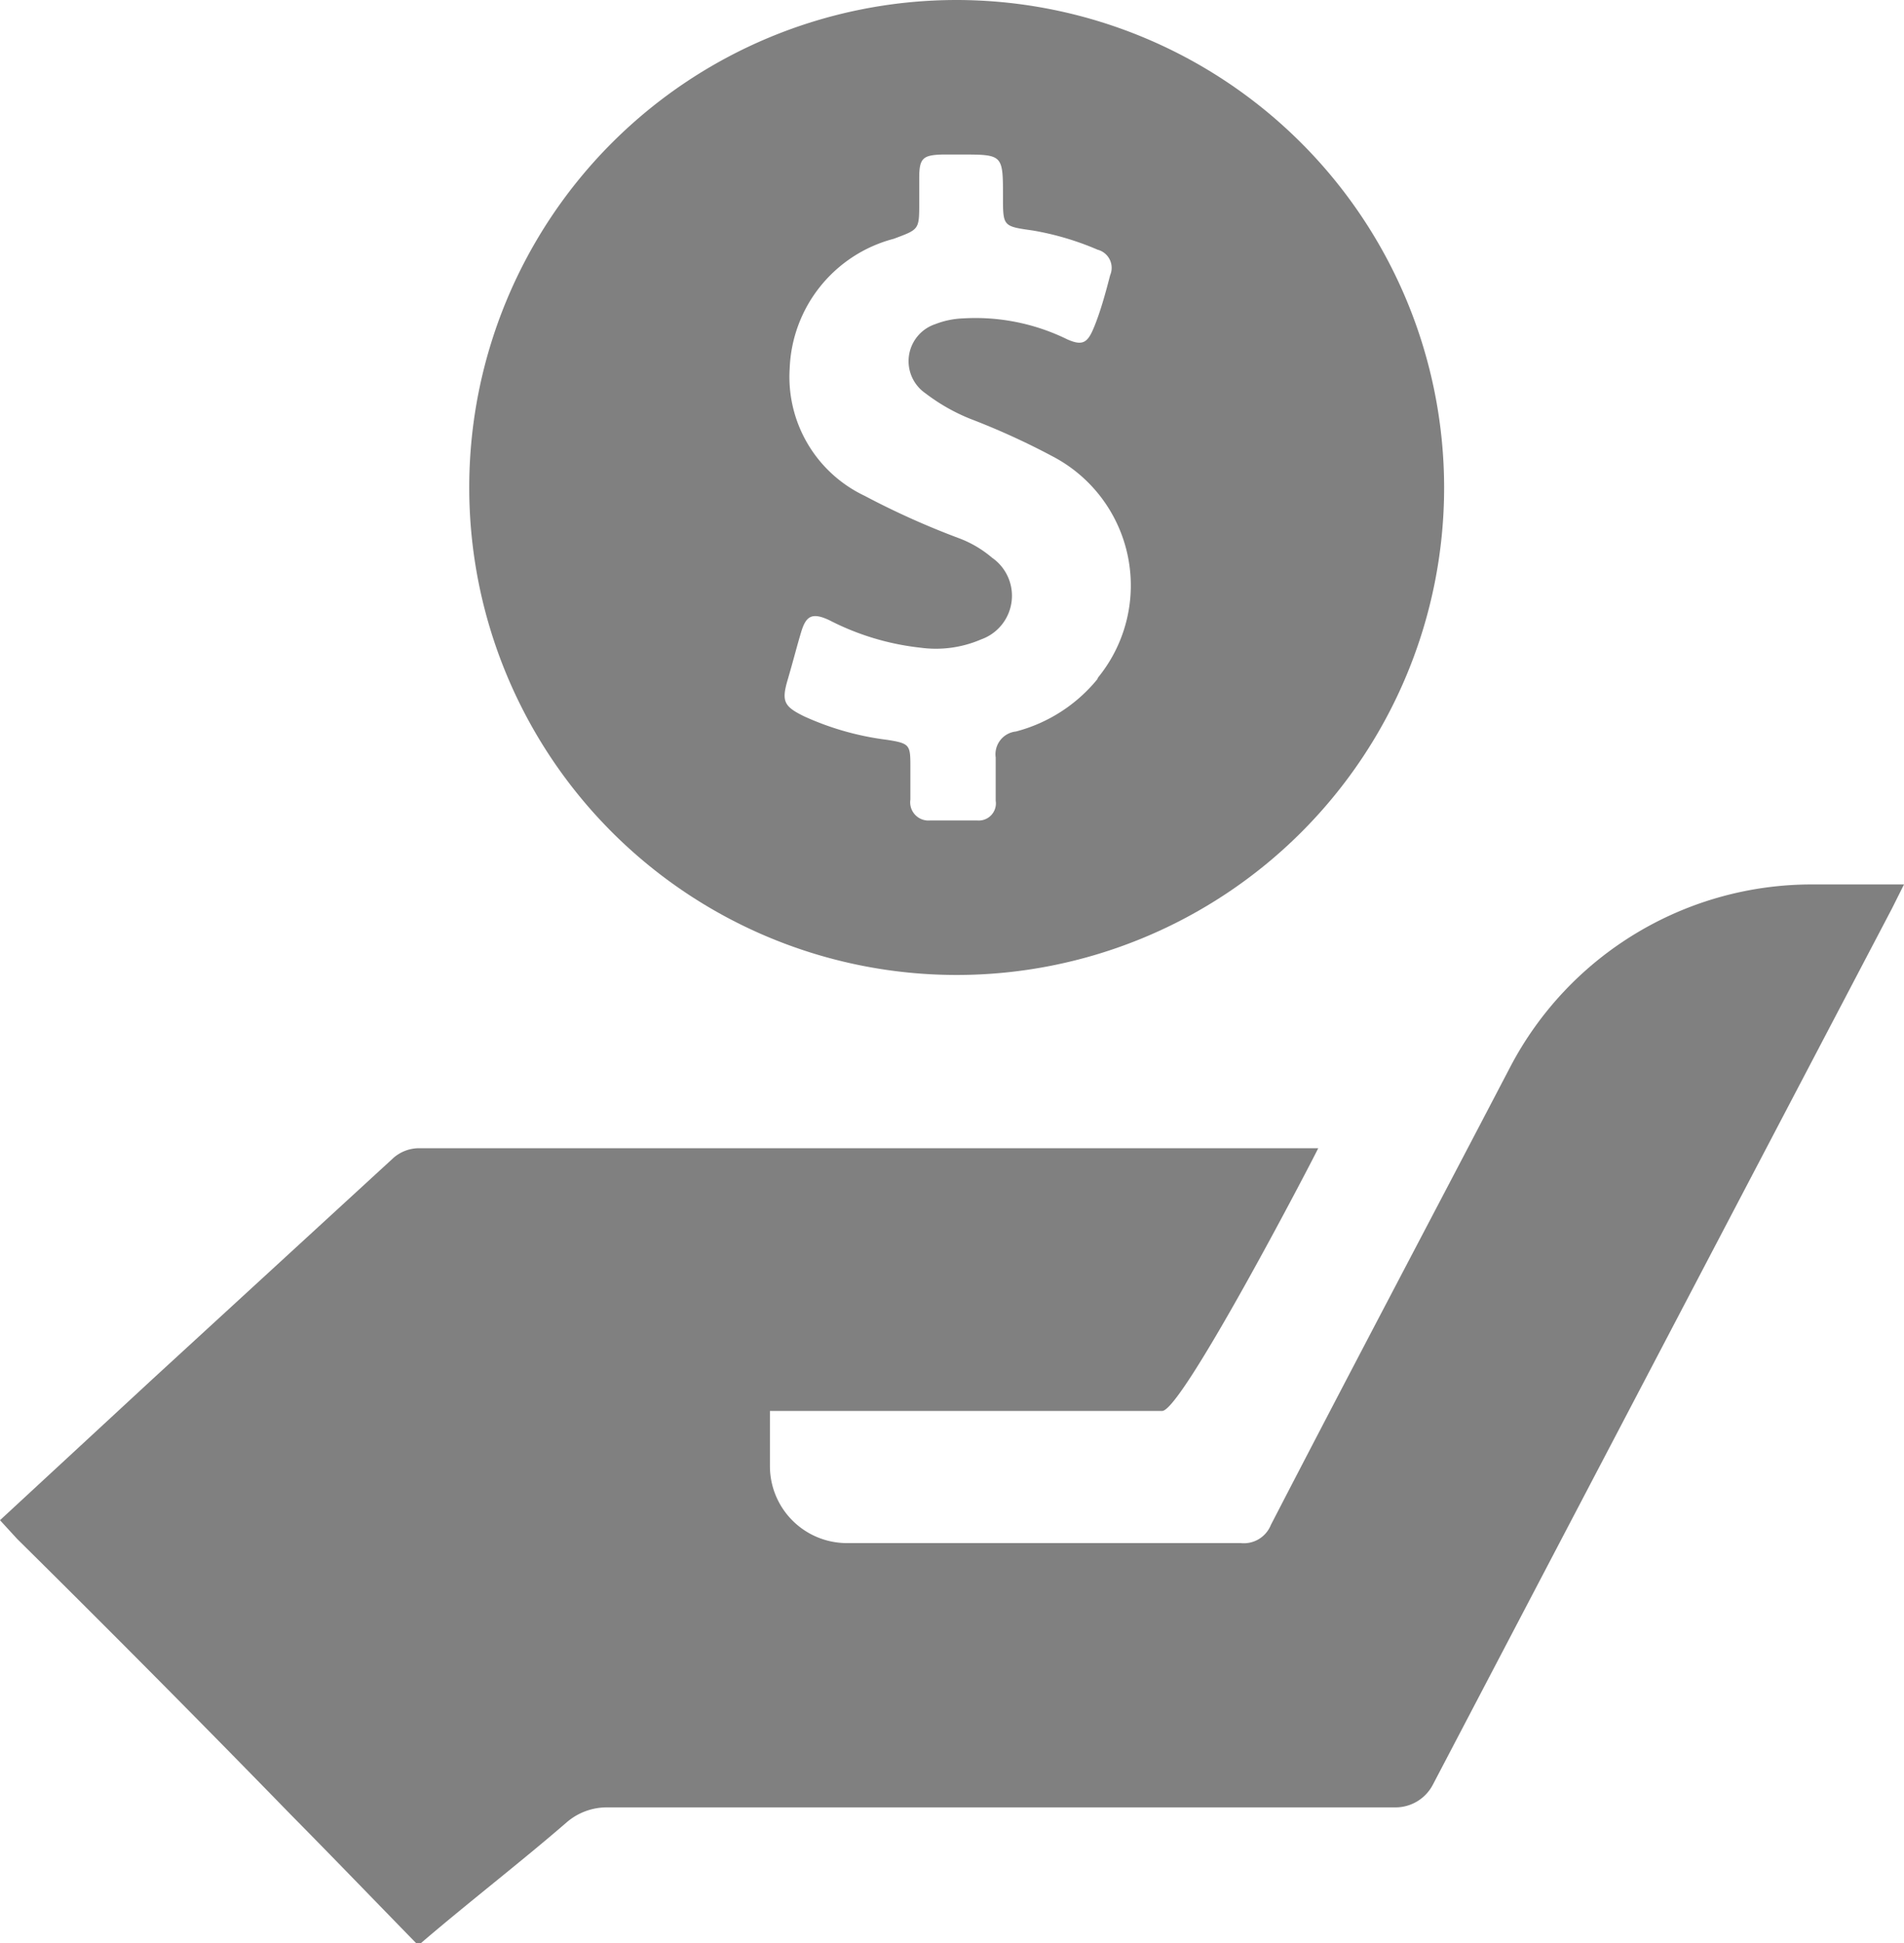 <svg id="Layer_1" data-name="Layer 1" xmlns="http://www.w3.org/2000/svg" viewBox="0 0 36.6 37.35"><defs><style>.cls-1{fill:gray;}</style></defs><title>icon</title><path class="cls-1" d="M18.39,0a9.37,9.37,0,1,0,9.37,9.37A9.38,9.38,0,0,0,18.39,0Zm2.7,13.06a3,3,0,0,1-1.56,1,.44.44,0,0,0-.39.5c0,.27,0,.54,0,.83a.33.33,0,0,1-.36.38h-.9a.35.35,0,0,1-.38-.4v-.61c0-.44,0-.47-.45-.54a5.46,5.46,0,0,1-1.59-.45c-.39-.19-.44-.29-.32-.7s.17-.62.26-.92.2-.39.54-.23a5,5,0,0,0,1.76.53,2.19,2.19,0,0,0,1.16-.16.89.89,0,0,0,.21-1.57,2.13,2.13,0,0,0-.65-.38,15.41,15.41,0,0,1-1.8-.81,2.53,2.53,0,0,1-1.44-2.45,2.68,2.68,0,0,1,2-2.49c.48-.18.49-.17.49-.67V3.42c0-.38.07-.44.45-.45h.35c.81,0,.81,0,.81.81,0,.57,0,.57.57.65a5.45,5.45,0,0,1,1.25.37.36.36,0,0,1,.24.49c-.09.35-.19.71-.31,1s-.21.37-.52.23a4,4,0,0,0-2-.4,1.62,1.62,0,0,0-.53.11.75.75,0,0,0-.19,1.33,3.67,3.67,0,0,0,.86.49,14,14,0,0,1,1.58.72,2.8,2.8,0,0,1,.88,4.25Zm0,0"/><path class="cls-1" d="M8,37.35c-.8-.82-1.6-1.65-2.41-2.47Q3,32.22.33,29.58L0,29.22l2.93-2.71,4.64-4.26a.75.75,0,0,1,.48-.18h17.1l.19,0c-.14.29-2.62,5.05-3,5.05H14.8v1.06a1.48,1.48,0,0,0,1.48,1.48h7.57a.56.56,0,0,0,.58-.35c1.52-2.94,3.07-5.87,4.6-8.8A6.54,6.54,0,0,1,34.83,17H36.6l-.23.46q-4.42,8.43-8.83,16.85a.81.81,0,0,1-.72.43H11.67a1.18,1.18,0,0,0-.78.29C10,35.8,9,36.57,8.09,37.35Z"/></svg>
